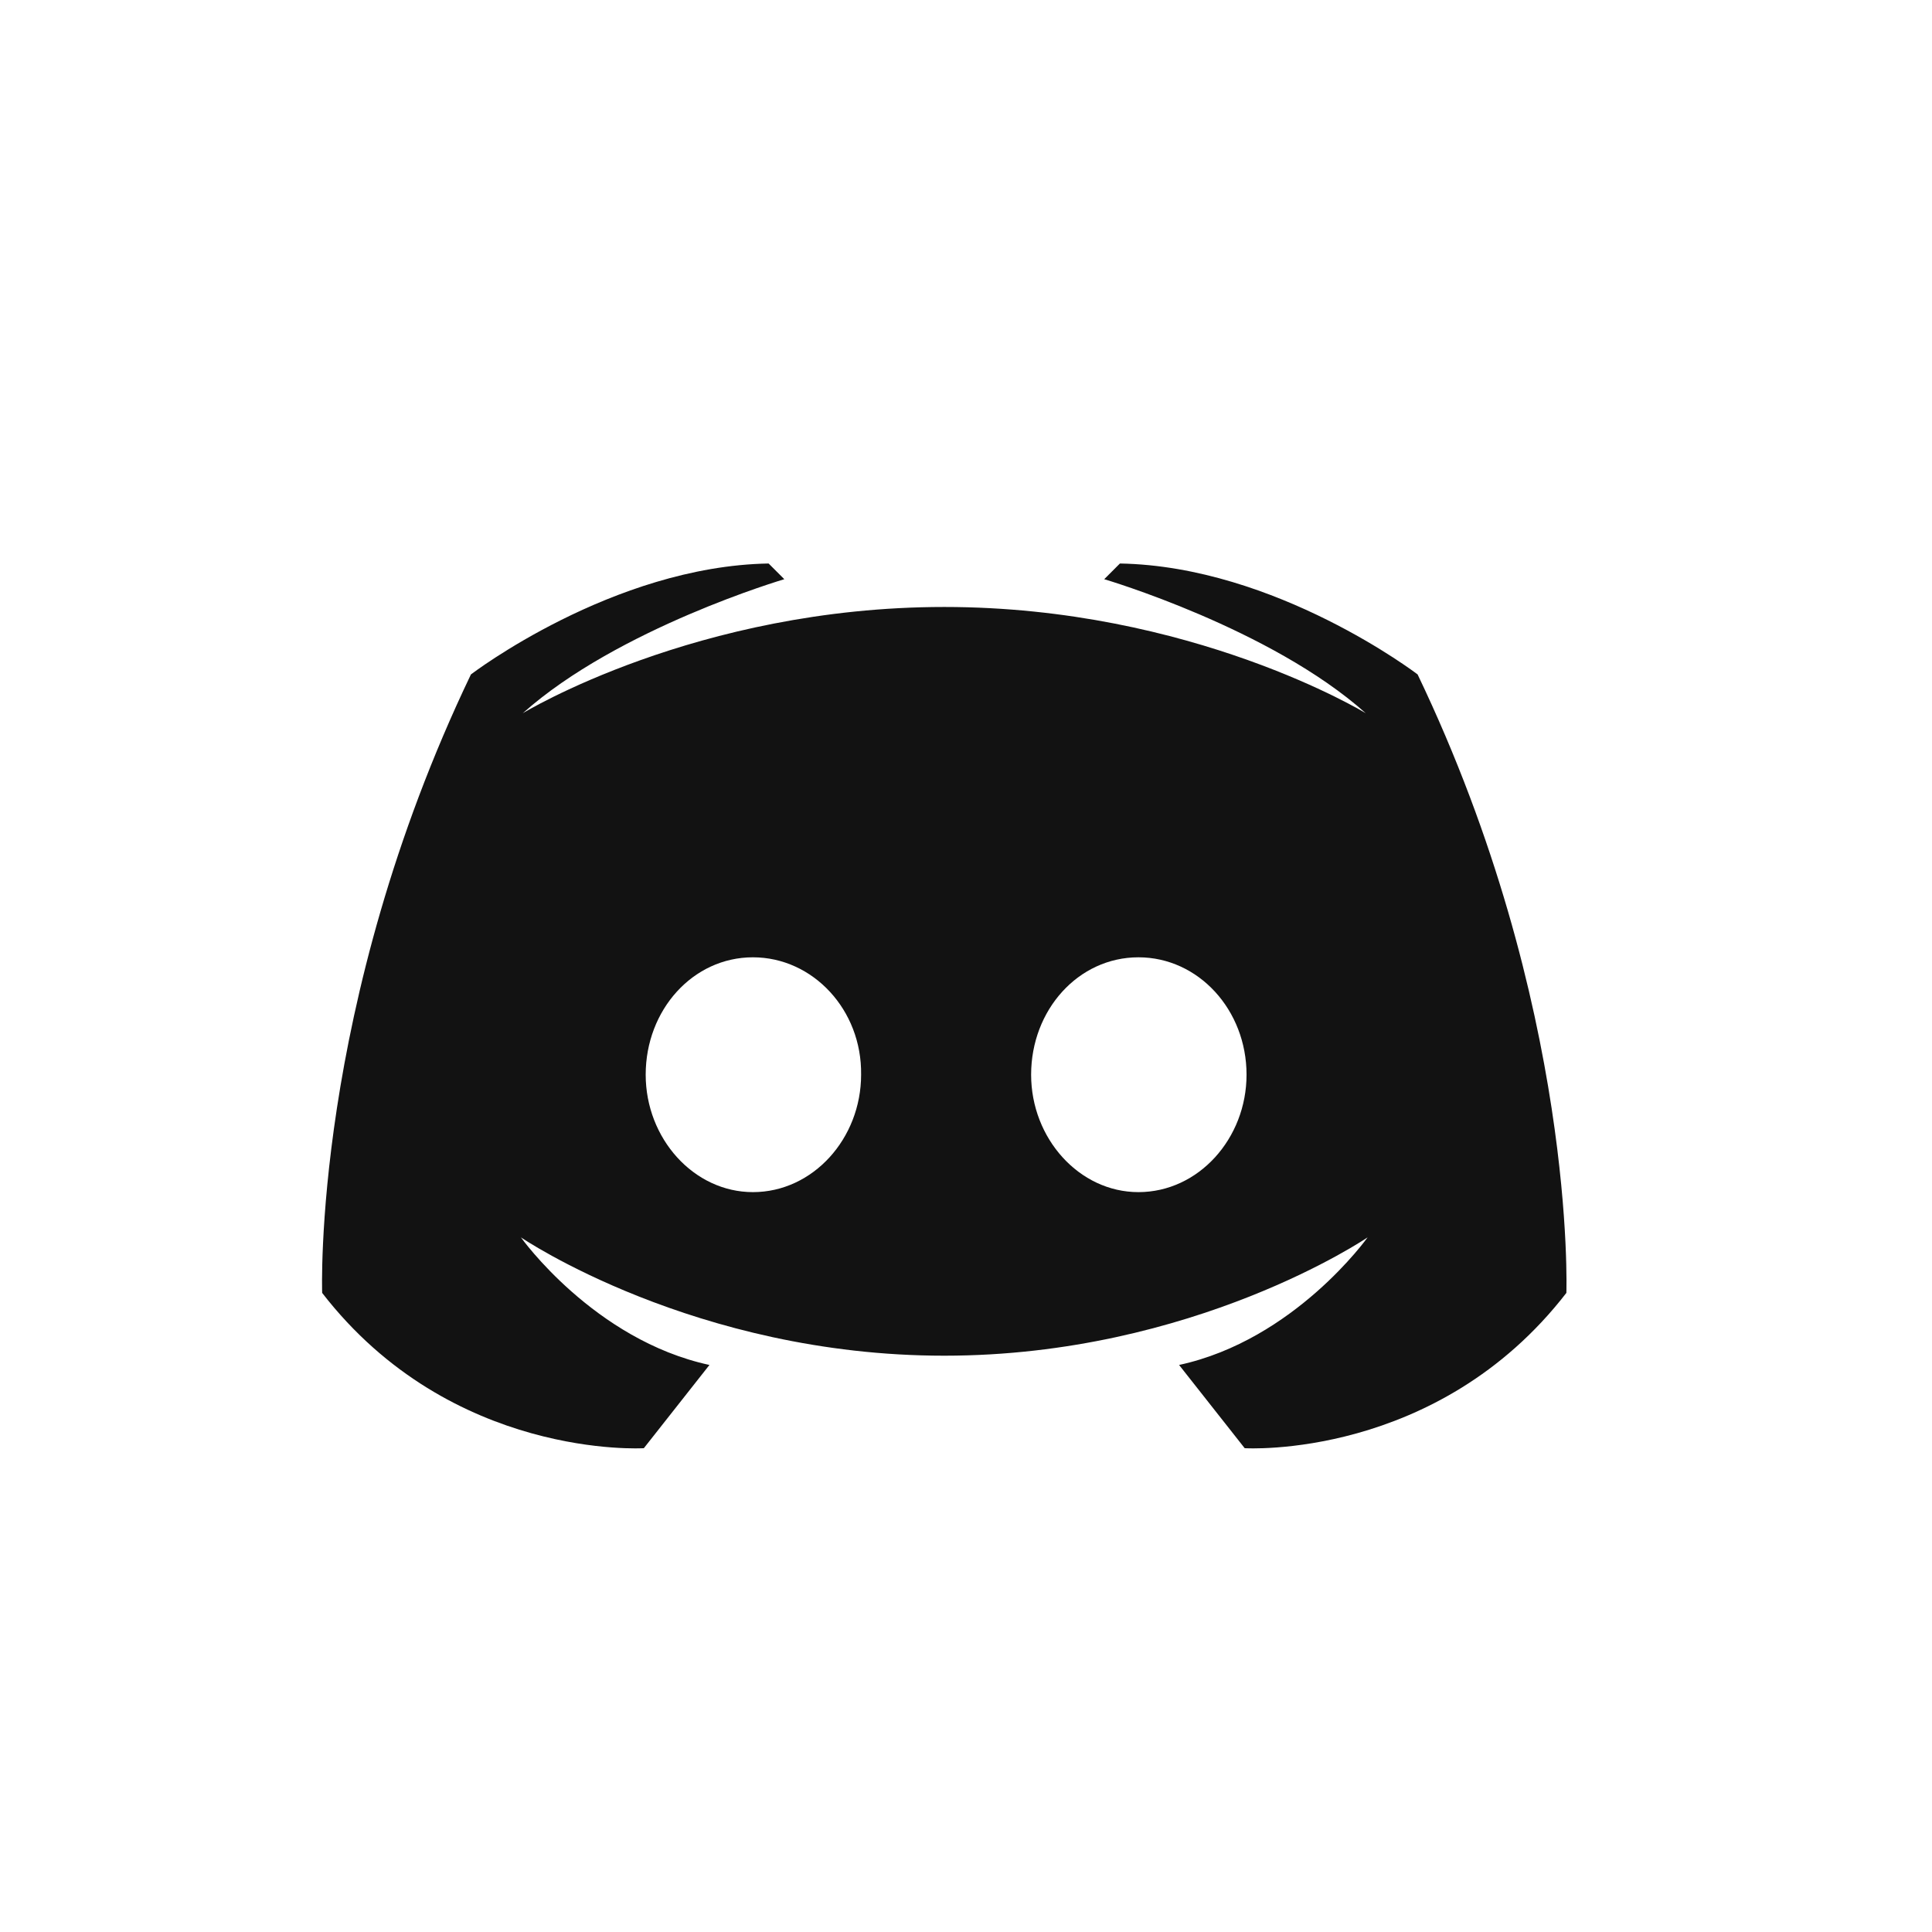 <svg width="24" height="24" viewBox="0 0 24 24" fill="none" xmlns="http://www.w3.org/2000/svg">
<path d="M11.73 7.54C8.652 7.54 6.494 8.86 6.494 8.86C7.676 7.804 9.743 7.195 9.743 7.195L9.548 7C7.607 7.034 5.85 8.378 5.85 8.378C3.875 12.501 4.002 16.061 4.002 16.061C5.609 18.139 7.998 17.99 7.998 17.99L8.813 16.956C7.378 16.646 6.471 15.371 6.471 15.371C6.471 15.371 8.629 16.841 11.73 16.841C14.831 16.841 16.989 15.371 16.989 15.371C16.989 15.371 16.082 16.646 14.647 16.956L15.462 17.99C15.462 17.99 17.851 18.139 19.458 16.061C19.458 16.061 19.585 12.501 17.61 8.378C17.61 8.378 15.853 7.034 13.912 7L13.717 7.195C13.717 7.195 15.784 7.804 16.966 8.86C16.966 8.86 14.808 7.54 11.73 7.54ZM9.353 11.892C10.099 11.892 10.708 12.546 10.697 13.35C10.697 14.143 10.099 14.809 9.353 14.809C8.618 14.809 8.021 14.143 8.021 13.35C8.021 12.546 8.607 11.892 9.353 11.892ZM14.142 11.892C14.888 11.892 15.485 12.546 15.485 13.35C15.485 14.143 14.888 14.809 14.142 14.809C13.407 14.809 12.809 14.143 12.809 13.35C12.809 12.546 13.395 11.892 14.142 11.892Z" fill="#121212"/>
</svg>
